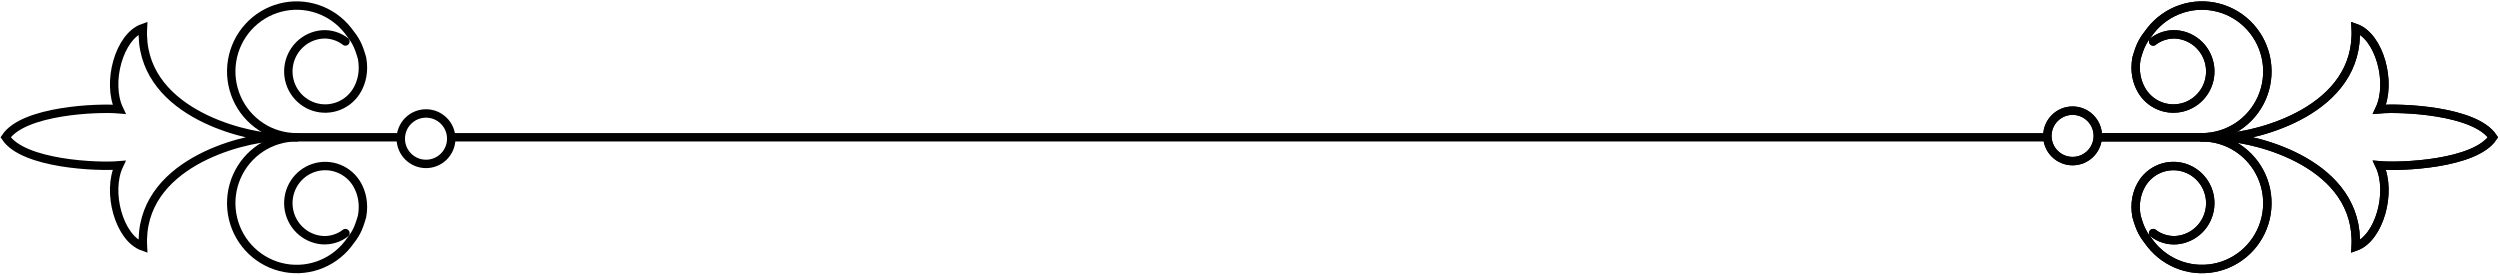 <svg width="892" height="98" viewBox="0 0 892 98" fill="none" xmlns="http://www.w3.org/2000/svg">
<path d="M785.655 48.983C790.18 48.983 794.607 47.659 798.399 45.173C802.19 42.686 805.182 39.144 807.01 34.977C808.838 30.81 809.424 26.198 808.696 21.703C807.968 17.207 805.958 13.021 802.91 9.654C799.862 6.287 795.907 3.885 791.528 2.739C787.148 1.593 782.532 1.753 778.241 3.2C773.951 4.646 770.17 7.317 767.359 10.886C764.548 14.456 763.689 15.998 762.309 20.783C761.461 25.483 762.474 29.192 763.943 31.875C765.413 34.559 767.761 36.648 770.588 37.784C773.415 38.92 776.546 39.035 779.448 38.108C782.349 37.181 784.842 35.27 786.501 32.701C788.16 30.131 788.882 27.062 788.545 24.017C788.208 20.971 786.833 18.138 784.653 15.998C782.473 13.86 779.624 12.547 776.59 12.286C773.557 12.025 770.374 13.092 768.252 14.801" stroke="black" stroke-width="3" stroke-linecap="round"/>
<path d="M785.655 48.983C790.18 48.983 794.607 50.307 798.399 52.794C802.19 55.28 805.182 58.822 807.01 62.989C808.838 67.156 809.424 71.768 808.696 76.264C807.968 80.759 805.958 84.945 802.91 88.312C799.862 91.679 795.907 94.081 791.528 95.227C787.148 96.373 782.532 96.213 778.241 94.767C773.951 93.32 770.17 90.65 767.359 87.08C764.548 83.51 763.689 81.968 762.309 77.183C761.461 72.483 762.474 68.775 763.943 66.091C765.413 63.407 767.761 61.319 770.588 60.182C773.415 59.046 776.546 58.931 779.448 59.858C782.349 60.785 784.842 62.696 786.501 65.265C788.16 67.835 788.882 70.904 788.545 73.949C788.208 76.995 786.833 79.829 784.653 81.968C782.473 84.107 779.624 85.419 776.59 85.68C773.557 85.942 770.374 84.874 768.252 83.165" stroke="black" stroke-width="3" stroke-linecap="round"/>
<path d="M785 48.983L750 48.983" stroke="black" stroke-width="3" stroke-linecap="round"/>
<path d="M729 48.983L162 48.983" stroke="black" stroke-width="3" stroke-linecap="round"/>
<circle cx="739.5" cy="48.483" r="9" stroke="black" stroke-width="3"/>
<path d="M840.5 9.983C842.1 39.583 805.167 48.483 794 48.983C805.167 49.483 842.1 58.383 840.5 87.983C849 84.983 853.5 68.483 849 58.983C856.667 59.65 883.1 58.583 889.5 48.983C883.1 39.383 856.667 38.316 849 38.983C853.5 29.483 849 12.983 840.5 9.983Z" stroke="black" stroke-width="3"/>
<path d="M785.655 48.983C790.18 48.983 794.607 47.659 798.399 45.173C802.19 42.686 805.182 39.144 807.01 34.977C808.838 30.81 809.424 26.198 808.696 21.703C807.968 17.207 805.958 13.021 802.91 9.654C799.862 6.287 795.907 3.885 791.528 2.739C787.148 1.593 782.532 1.753 778.241 3.2C773.951 4.646 770.17 7.317 767.359 10.886C764.548 14.456 763.689 15.998 762.309 20.783C761.461 25.483 762.474 29.192 763.943 31.875C765.413 34.559 767.761 36.648 770.588 37.784C773.415 38.92 776.546 39.035 779.448 38.108C782.349 37.181 784.842 35.27 786.501 32.701C788.16 30.131 788.882 27.062 788.545 24.017C788.208 20.971 786.833 18.138 784.653 15.998C782.473 13.86 779.624 12.547 776.59 12.286C773.557 12.025 770.374 13.092 768.252 14.801" stroke="black" stroke-width="3" stroke-linecap="round"/>
<path d="M785.655 48.983C790.18 48.983 794.607 50.307 798.399 52.794C802.19 55.28 805.182 58.822 807.01 62.989C808.838 67.156 809.424 71.768 808.696 76.264C807.968 80.759 805.958 84.945 802.91 88.312C799.862 91.679 795.907 94.081 791.528 95.227C787.148 96.373 782.532 96.213 778.241 94.767C773.951 93.32 770.17 90.65 767.359 87.08C764.548 83.51 763.689 81.968 762.309 77.183C761.461 72.483 762.474 68.775 763.943 66.091C765.413 63.407 767.761 61.319 770.588 60.182C773.415 59.046 776.546 58.931 779.448 59.858C782.349 60.785 784.842 62.696 786.501 65.265C788.16 67.835 788.882 70.904 788.545 73.949C788.208 76.995 786.833 79.829 784.653 81.968C782.473 84.107 779.624 85.419 776.59 85.68C773.557 85.942 770.374 84.874 768.252 83.165" stroke="black" stroke-width="3" stroke-linecap="round"/>
<path d="M785 48.983L750 48.983" stroke="black" stroke-width="3" stroke-linecap="round"/>
<circle cx="739.5" cy="48.483" r="9" stroke="black" stroke-width="3"/>
<path d="M840.5 9.983C842.1 39.583 805.167 48.483 794 48.983C805.167 49.483 842.1 58.383 840.5 87.983C849 84.983 853.5 68.483 849 58.983C856.667 59.65 883.1 58.583 889.5 48.983C883.1 39.383 856.667 38.316 849 38.983C853.5 29.483 849 12.983 840.5 9.983Z" stroke="black" stroke-width="3"/>
<path d="M105.845 48.983C101.32 48.983 96.893 50.307 93.101 52.794C89.31 55.28 86.318 58.822 84.49 62.989C82.662 67.156 82.076 71.768 82.804 76.264C83.532 80.759 85.542 84.945 88.59 88.312C91.638 91.679 95.593 94.081 99.972 95.227C104.352 96.373 108.968 96.213 113.259 94.767C117.549 93.32 121.33 90.65 124.141 87.08C126.952 83.51 127.811 81.968 129.191 77.183C130.039 72.483 129.026 68.775 127.557 66.091C126.087 63.407 123.739 61.319 120.912 60.182C118.085 59.046 114.954 58.931 112.052 59.858C109.151 60.785 106.658 62.696 104.999 65.265C103.34 67.835 102.618 70.904 102.955 73.949C103.292 76.995 104.667 79.829 106.847 81.968C109.027 84.107 111.876 85.419 114.91 85.68C117.943 85.942 121.126 84.874 123.248 83.165" stroke="black" stroke-width="3" stroke-linecap="round"/>
<path d="M105.845 48.983C101.32 48.983 96.893 47.659 93.101 45.173C89.31 42.686 86.318 39.144 84.49 34.977C82.662 30.81 82.076 26.198 82.804 21.703C83.532 17.207 85.542 13.021 88.59 9.654C91.638 6.287 95.593 3.885 99.972 2.739C104.352 1.593 108.968 1.753 113.259 3.2C117.549 4.646 121.33 7.317 124.141 10.886C126.952 14.456 127.811 15.998 129.191 20.783C130.039 25.483 129.026 29.192 127.557 31.875C126.087 34.559 123.739 36.648 120.912 37.784C118.085 38.92 114.954 39.035 112.052 38.108C109.151 37.181 106.658 35.27 104.999 32.701C103.34 30.131 102.618 27.062 102.955 24.017C103.292 20.971 104.667 18.138 106.847 15.998C109.027 13.86 111.876 12.547 114.91 12.286C117.943 12.025 121.126 13.092 123.248 14.801" stroke="black" stroke-width="3" stroke-linecap="round"/>
<path d="M106.5 48.983L141.5 48.983" stroke="black" stroke-width="3" stroke-linecap="round"/>
<circle cx="152" cy="49.483" r="9" transform="rotate(180 152 49.483)" stroke="black" stroke-width="3"/>
<path d="M51 87.983C49.4 58.383 86.333 49.483 97.5 48.983C86.333 48.483 49.4 39.583 51 9.983C42.5 12.983 38 29.483 42.5 38.983C34.833 38.316 8.4 39.383 2 48.983C8.4 58.583 34.833 59.65 42.5 58.983C38 68.483 42.5 84.983 51 87.983Z" stroke="black" stroke-width="3"/>
</svg>
